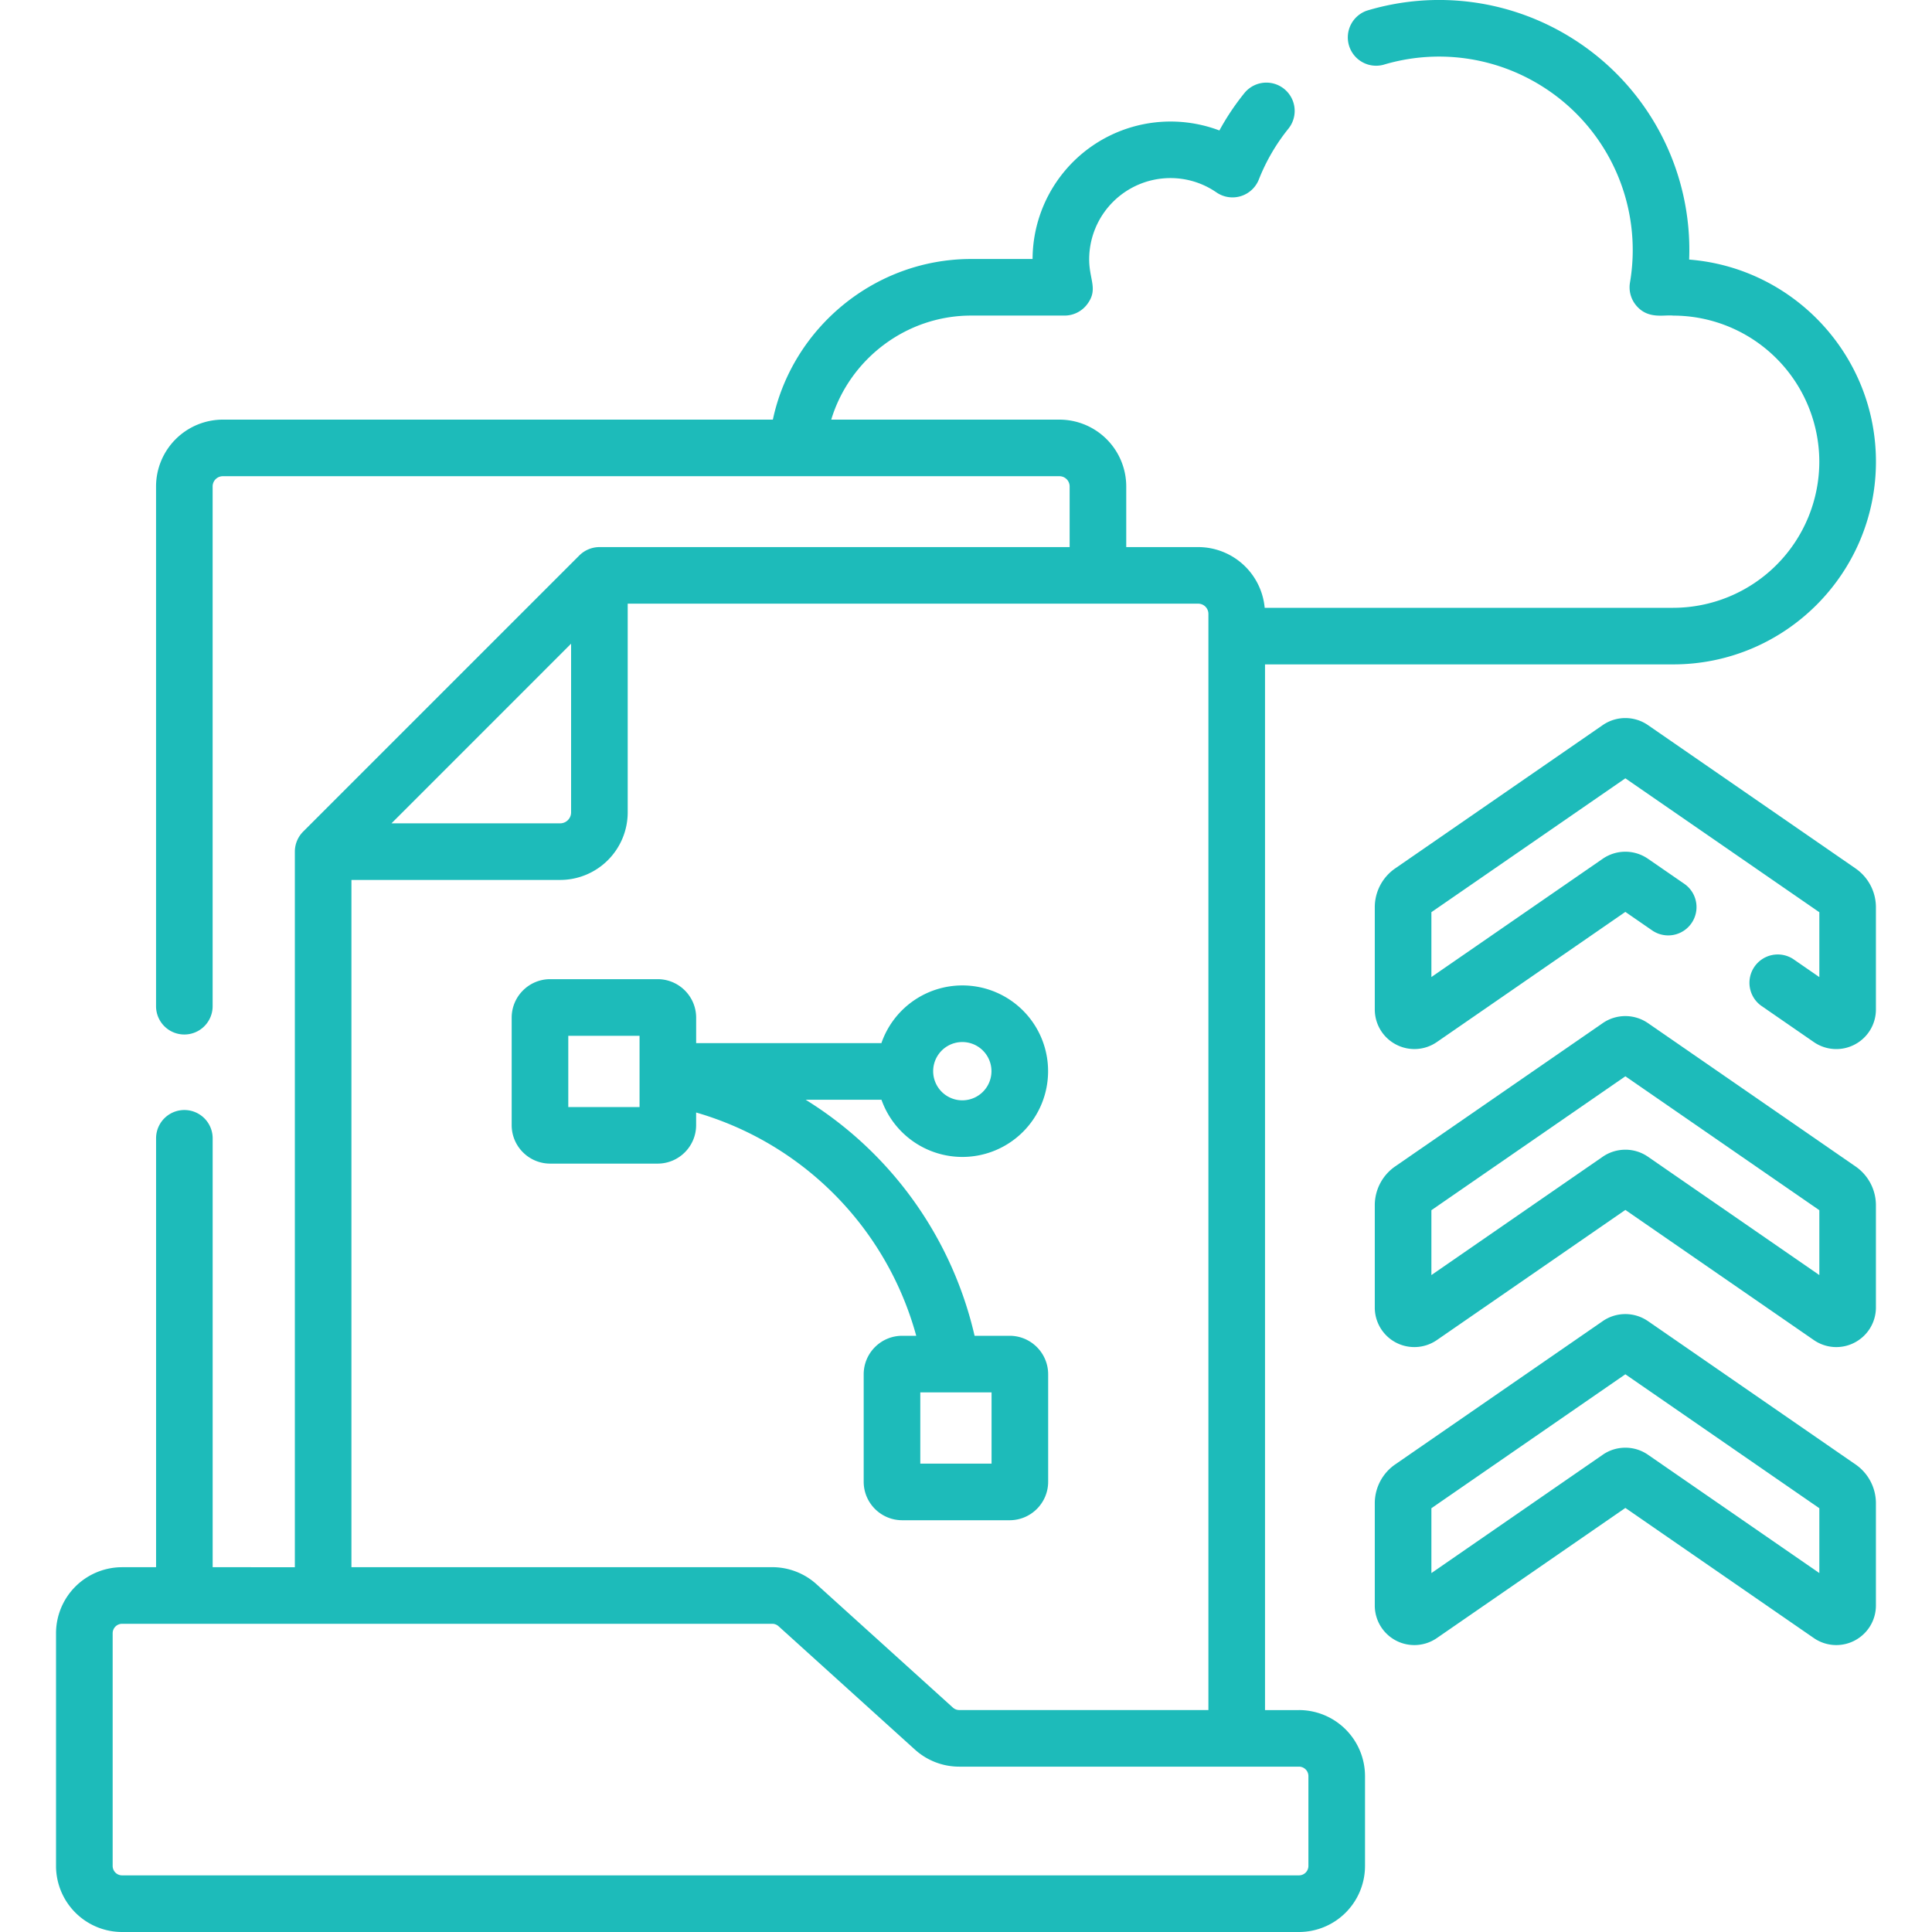 <svg width="70" height="70" fill="none" xmlns="http://www.w3.org/2000/svg"><g clip-path="url(#clip0)" fill="#1DBBBA"><path d="M33.197 48.398h-.508c-.77 0-1.396.626-1.396 1.396v3.892c0 .77.626 1.395 1.396 1.395h3.892c.77 0 1.396-.626 1.396-1.395v-3.892c0-.77-.626-1.396-1.396-1.396h-1.27a13.661 13.661 0 00-6.122-8.553h2.748a3.111 3.111 0 002.93 2.073h.004a3.105 3.105 0 003.103-3.11 3.105 3.105 0 00-3.107-3.104h-.004a3.104 3.104 0 00-2.928 2.09h-6.712v-.922c0-.77-.627-1.395-1.396-1.395h-3.892c-.77 0-1.396.626-1.396 1.395v3.893c0 .77.626 1.395 1.396 1.395h3.892c.77 0 1.395-.626 1.395-1.395v-.457a11.611 11.611 0 017.975 8.09zm2.729 4.633h-2.582v-2.582h2.582v2.582zm-1.06-15.276h.001a1.056 1.056 0 11-.001 0zM23.172 40.11H20.59v-2.581h2.582v2.581z"/><path d="M47.064 61.96h-1.23V24.072h14.79c4.05 0 7.345-3.295 7.345-7.345 0-3.855-2.987-7.026-6.768-7.322a9.041 9.041 0 00-4.232-8.013A9.06 9.06 0 0049.53.384a1.026 1.026 0 00.59 1.964 7.009 7.009 0 015.755.78 7 7 0 013.182 7.11c-.05.298.033.603.228.833.43.51 1.007.325 1.338.364a5.3 5.3 0 015.294 5.293 5.3 5.3 0 01-5.294 5.294H45.822a2.422 2.422 0 00-2.408-2.2h-2.608v-2.198a2.423 2.423 0 00-2.421-2.42h-8.268c.661-2.184 2.706-3.77 5.069-3.77h3.384c.318 0 .618-.147.813-.4.42-.547.08-.887.08-1.638a2.946 2.946 0 012.943-2.944c.6 0 1.176.18 1.668.519a1.026 1.026 0 001.537-.47 7.05 7.05 0 011.07-1.838 1.025 1.025 0 10-1.596-1.288 9.067 9.067 0 00-.904 1.352 5 5 0 00-6.769 4.657h-2.227c-3.486 0-6.474 2.49-7.183 5.82H8.074a2.423 2.423 0 00-2.42 2.42v18.833a1.025 1.025 0 102.05 0V17.624a.37.37 0 01.37-.37h30.311a.37.37 0 01.37.37v2.198H21.718a1.04 1.04 0 00-.725.3l-10.01 10.01c-.188.188-.3.449-.3.725v25.926H7.705v-15.54a1.025 1.025 0 10-2.05 0v15.54H4.423a2.395 2.395 0 00-2.393 2.393v8.431A2.395 2.395 0 004.424 70h42.64a2.395 2.395 0 002.393-2.393v-3.255a2.395 2.395 0 00-2.393-2.393zM20.692 23.322v6.112a.397.397 0 01-.397.397h-6.111l6.508-6.509zm-7.959 8.56h7.562a2.45 2.45 0 002.448-2.448v-7.562h20.67a.37.37 0 01.37.37v39.716h-9.027a.341.341 0 01-.23-.088l-4.942-4.47a2.39 2.39 0 00-1.604-.618H12.733v-24.9zm34.673 35.724a.342.342 0 01-.342.342H4.424a.342.342 0 01-.342-.342v-8.43c0-.19.154-.343.342-.343h23.555a.34.34 0 01.23.089l4.942 4.47a2.39 2.39 0 001.605.617H47.064c.189 0 .342.153.342.342v3.255z"/><path d="M67.23 31.465l-7.525-5.196a1.444 1.444 0 00-1.631 0l-7.525 5.196a1.71 1.71 0 00-.738 1.407v3.7c0 .536.294 1.023.768 1.272a1.432 1.432 0 001.483-.09l6.828-4.714.97.67a1.025 1.025 0 101.165-1.688l-1.32-.91a1.443 1.443 0 00-1.631 0L51.862 35.4v-2.35L58.89 28.2l7.028 4.852v2.35l-.95-.656a1.026 1.026 0 00-1.165 1.688l1.915 1.322a1.433 1.433 0 001.482.089c.474-.249.768-.736.768-1.27v-3.702a1.71 1.71 0 00-.737-1.407z"/><path d="M67.23 42.263l-7.525-5.196a1.444 1.444 0 00-1.631 0l-7.525 5.195a1.709 1.709 0 00-.738 1.407v3.701a1.431 1.431 0 001.436 1.437c.286 0 .57-.086.815-.255l6.828-4.714 6.827 4.714a1.43 1.43 0 001.483.09c.474-.25.768-.736.768-1.272v-3.7a1.71 1.71 0 00-.737-1.407zm-1.312 3.935l-6.213-4.29a1.436 1.436 0 00-.815-.252c-.286 0-.572.084-.816.252l-6.212 4.29v-2.35l7.028-4.852 7.028 4.852v2.35z"/><path d="M67.23 53.06l-7.525-5.196a1.444 1.444 0 00-1.631 0l-7.525 5.196a1.71 1.71 0 00-.738 1.406v3.702a1.432 1.432 0 001.436 1.436c.286 0 .57-.086.815-.255l6.828-4.714 6.827 4.714c.44.304 1.009.339 1.483.09.474-.25.768-.736.768-1.271v-3.702a1.71 1.71 0 00-.737-1.406zm-1.312 3.935l-6.213-4.29a1.436 1.436 0 00-.815-.252c-.286 0-.572.084-.816.253l-6.212 4.29v-2.35l7.028-4.853 7.028 4.853v2.349z"/></g><defs><clipPath id="clip0"><path fill="#fff" d="M0 0h70v70H0z"/></clipPath></defs></svg>